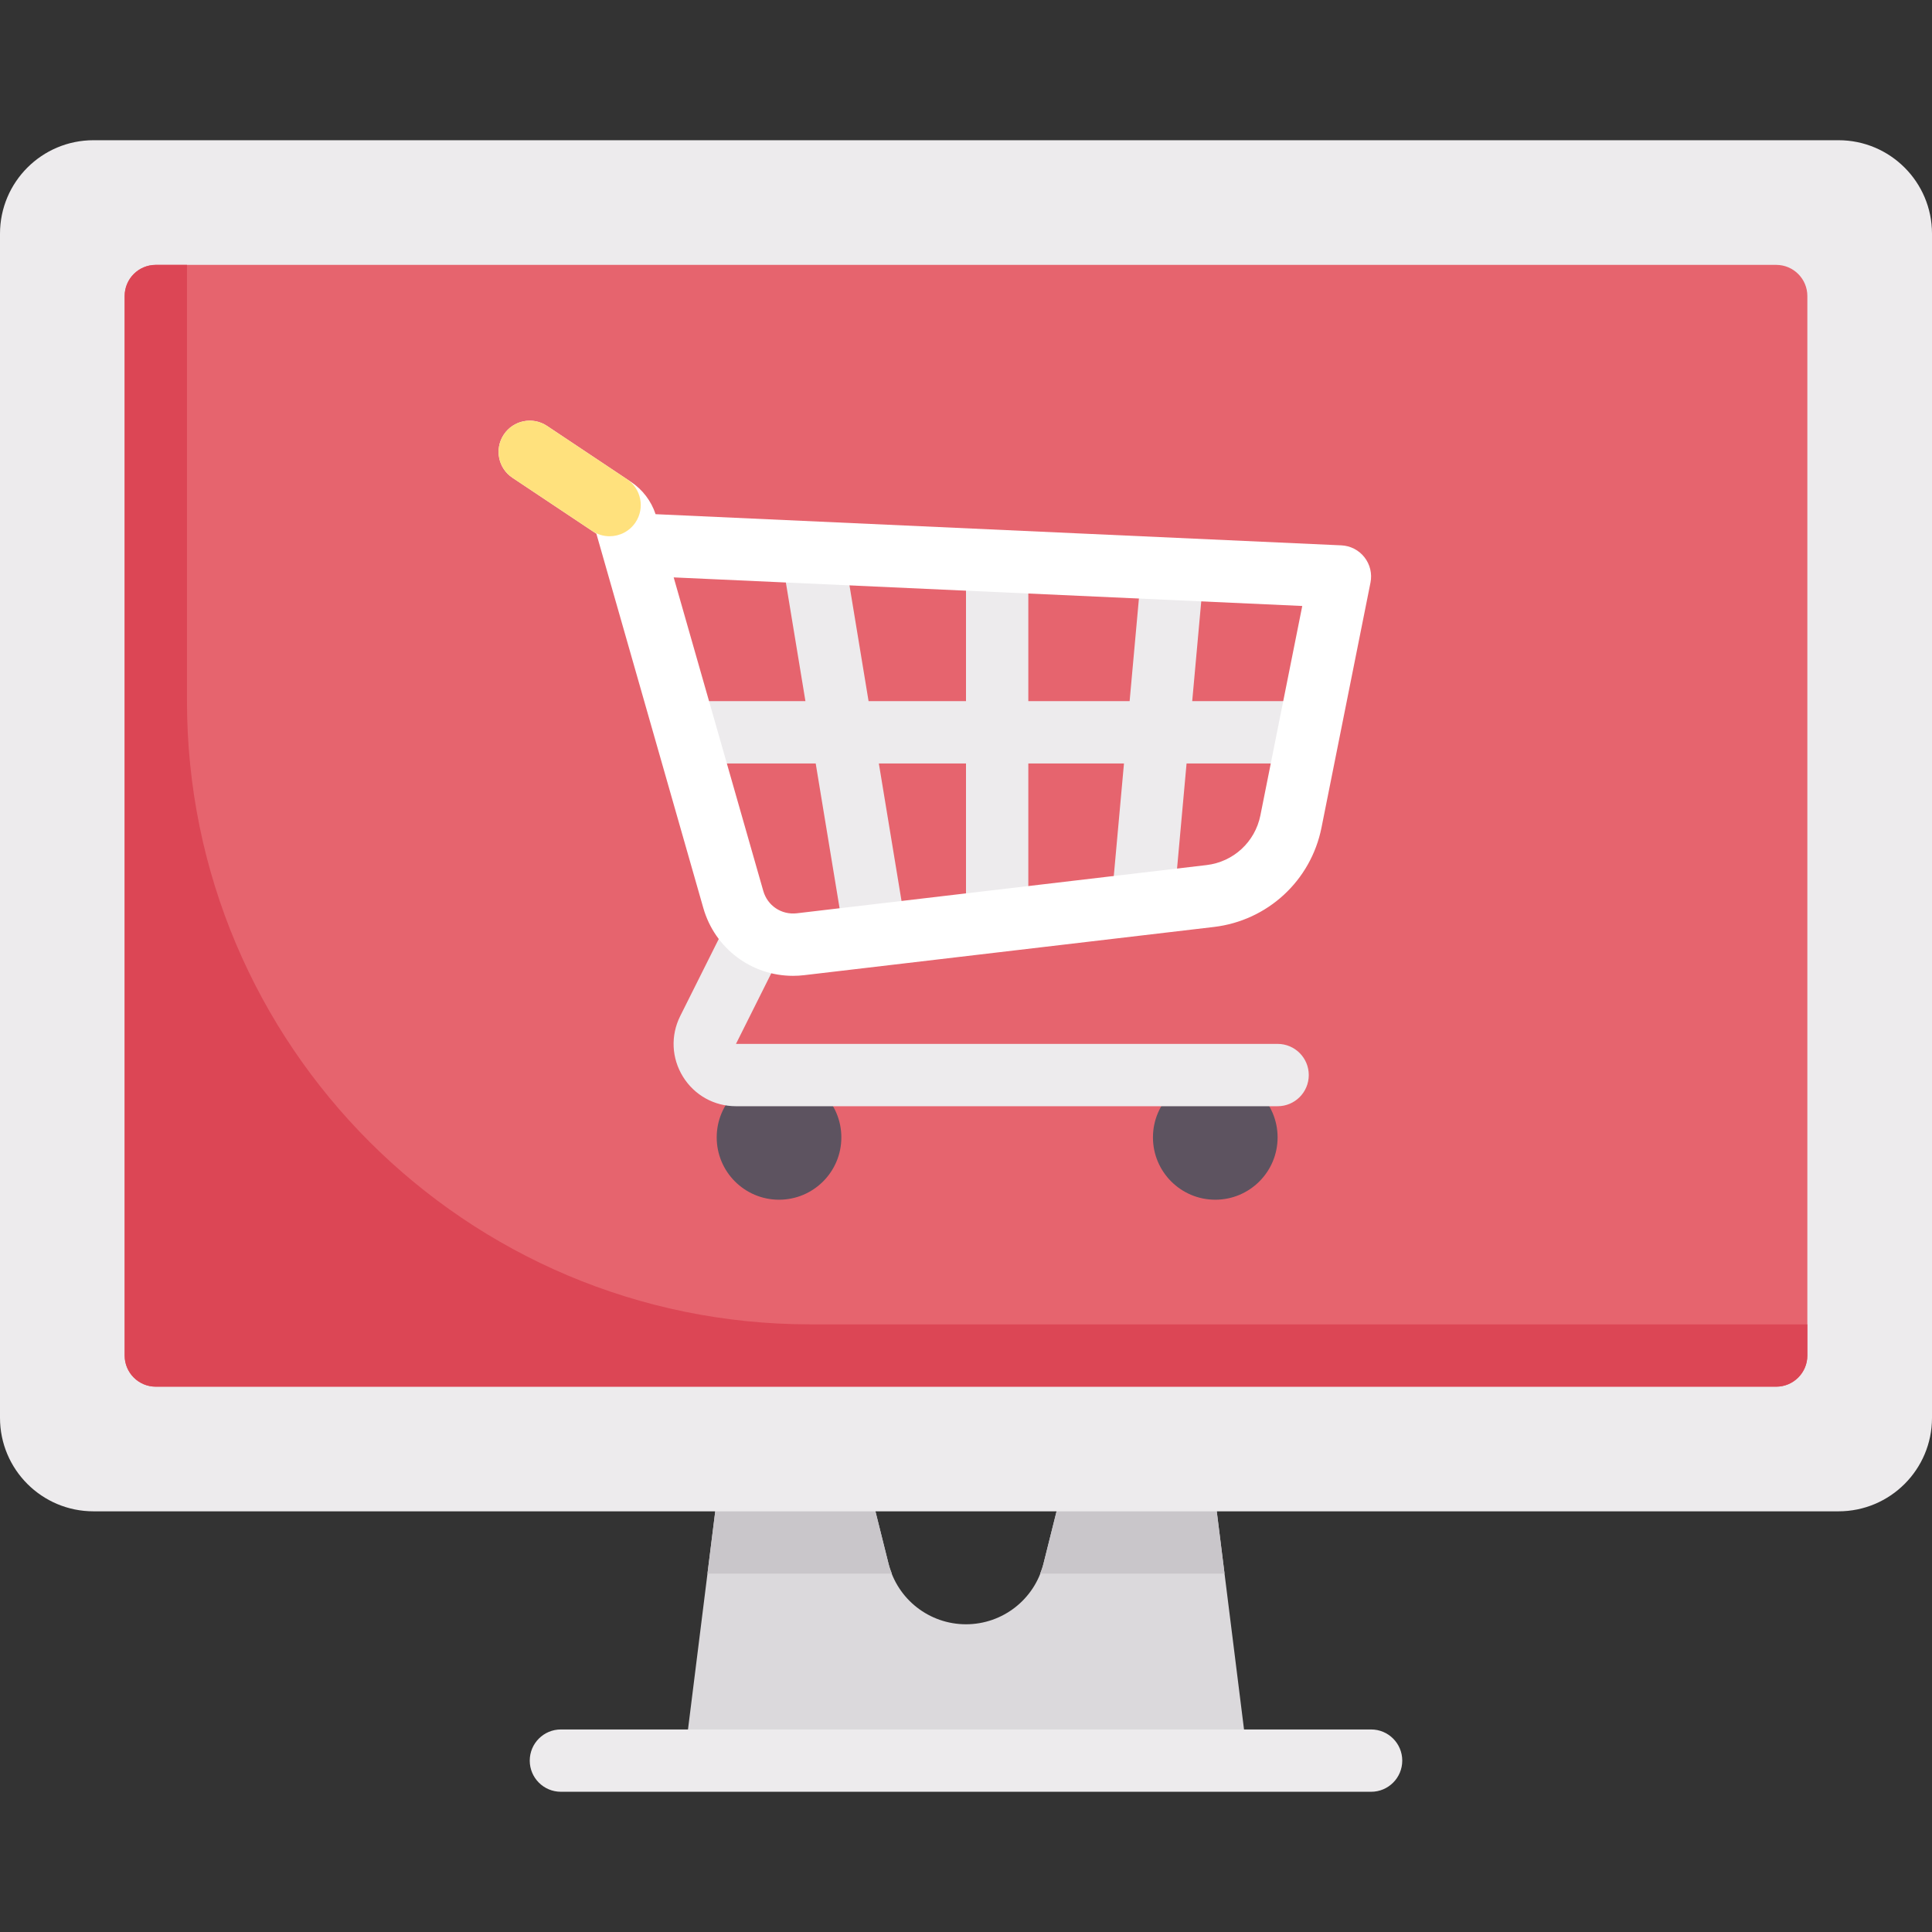 <?xml version="1.0" encoding="iso-8859-1"?>
<!-- Generator: Adobe Illustrator 19.0.0, SVG Export Plug-In . SVG Version: 6.00 Build 0)  -->
<svg  height="40px" width="40px" version="1.1" id="Capa_1" xmlns="http://www.w3.org/2000/svg" xmlns:xlink="http://www.w3.org/1999/xlink" x="0px" y="0px"
	 viewBox="0 0 512 512" style="enable-background:new 0 0 512 512;" xml:space="preserve">
<rect x="0" y="0" width="512" height="512" fill="#333333" stroke="none"/>
<path style="fill:#DBD9DC;" d="M322.065,397.419h-41.29l-4.253,17.009c-2.354,9.417-10.815,16.023-20.522,16.023
	s-18.168-6.606-20.522-16.023l-4.253-17.009h-41.29l-8.258,66.065h148.645L322.065,397.419z"/>
<path style="fill:#EDEBED;" d="M363.355,474.839h-214.71c-4.565,0-8.258-3.698-8.258-8.258s3.694-8.258,8.258-8.258h214.71
	c4.565,0,8.258,3.698,8.258,8.258S367.919,474.839,363.355,474.839z"/>
<g>
	<path style="fill:#C9C6CA;" d="M189.935,397.419l-2.452,19.613h48.884c-0.334-0.848-0.664-1.7-0.89-2.604l-4.253-17.009H189.935z"
		/>
	<path style="fill:#C9C6CA;" d="M275.632,417.032h48.884l-2.452-19.613h-41.29l-4.253,17.009
		C276.296,415.332,275.966,416.184,275.632,417.032z"/>
</g>
<path style="fill:#EDEBED;" d="M487.226,400.516H24.774C11.092,400.516,0,389.424,0,375.742V61.935
	c0-13.682,11.092-24.774,24.774-24.774h462.452c13.682,0,24.774,11.092,24.774,24.774v313.806
	C512,389.424,500.908,400.516,487.226,400.516z"/>
<path style="fill:#E6646E;" d="M470.71,367.484H41.29c-4.561,0-8.258-3.697-8.258-8.258V78.452c0-4.561,3.697-8.258,8.258-8.258
	h429.42c4.561,0,8.258,3.697,8.258,8.258v280.774C478.968,363.787,475.27,367.484,470.71,367.484z"/>
<g>
	<circle style="fill:#5D5360;" cx="206.45" cy="301.42" r="16.516"/>
	<circle style="fill:#5D5360;" cx="322.06" cy="301.42" r="16.516"/>
</g>
<g>
	<path style="fill:#EDEBED;" d="M338.581,293.161H195.04c-5.766,0-11.016-2.927-14.048-7.831
		c-3.032-4.903-3.306-10.907-0.726-16.069l12.605-25.214c2.04-4.081,7-5.734,11.081-3.694s5.734,7,3.694,11.081l-12.605,25.21
		h143.54c4.565,0,8.258,3.698,8.258,8.258S343.145,293.161,338.581,293.161z"/>
	<polygon style="fill:#EDEBED;" points="346.839,185.806 315.949,185.806 318.935,152.831 302.484,151.339 299.362,185.806 
		272.516,185.806 272.516,152.774 256,152.774 256,185.806 230.18,185.806 223.887,147.645 207.597,150.331 213.447,185.806 
		181.677,185.806 181.677,202.323 216.17,202.323 223.427,246.331 239.718,243.645 232.904,202.323 256,202.323 256,243.613 
		272.516,243.613 272.516,202.323 297.866,202.323 294.911,234.952 311.363,236.444 314.453,202.323 346.839,202.323 	"/>
</g>
<path style="fill:#FFFFFF;" d="M210.153,258.605c-10.96,0-20.677-7.189-23.766-17.972l-28.339-99.185l-22.242-14.835
	c-3.798-2.528-4.823-7.657-2.29-11.452c2.524-3.794,7.637-4.831,11.452-2.29l22.25,14.831c3.081,2.056,5.371,5.077,6.516,8.56
	c0.024,0.004,0.04,0.004,0.056,0.004l181.677,8.258c2.411,0.109,4.645,1.262,6.129,3.161c1.484,1.895,2.073,4.347,1.597,6.71
	l-12.984,64.935c-2.815,14.069-14.282,24.649-28.532,26.327l-108.565,12.774C212.121,258.548,211.129,258.605,210.153,258.605z
	 M178.532,153.016l23.742,83.077c1.113,3.911,4.798,6.411,8.903,5.935l108.565-12.774c7.129-0.839,12.863-6.129,14.274-13.165
	l11.097-55.5L178.532,153.016z"/>
<path style="fill:#FFE17D;" d="M161.54,142.109c-1.573,0-3.161-0.448-4.573-1.387l-21.161-14.109
	c-3.798-2.528-4.823-7.657-2.29-11.452c2.524-3.794,7.637-4.831,11.452-2.29l21.161,14.109c3.798,2.528,4.823,7.657,2.29,11.452
	C166.831,140.819,164.21,142.109,161.54,142.109z"/>
<path style="fill:#DC4655;" d="M214.71,350.968c-91.216,0-165.161-73.945-165.161-165.161V70.194H41.29
	c-4.561,0-8.258,3.697-8.258,8.258v280.774c0,4.561,3.697,8.258,8.258,8.258h429.42c4.561,0,8.258-3.697,8.258-8.258v-8.258H214.71z
	"/>
<g>
</g>
<g>
</g>
<g>
</g>
<g>
</g>
<g>
</g>
<g>
</g>
<g>
</g>
<g>
</g>
<g>
</g>
<g>
</g>
<g>
</g>
<g>
</g>
<g>
</g>
<g>
</g>
<g>
</g>
</svg>
